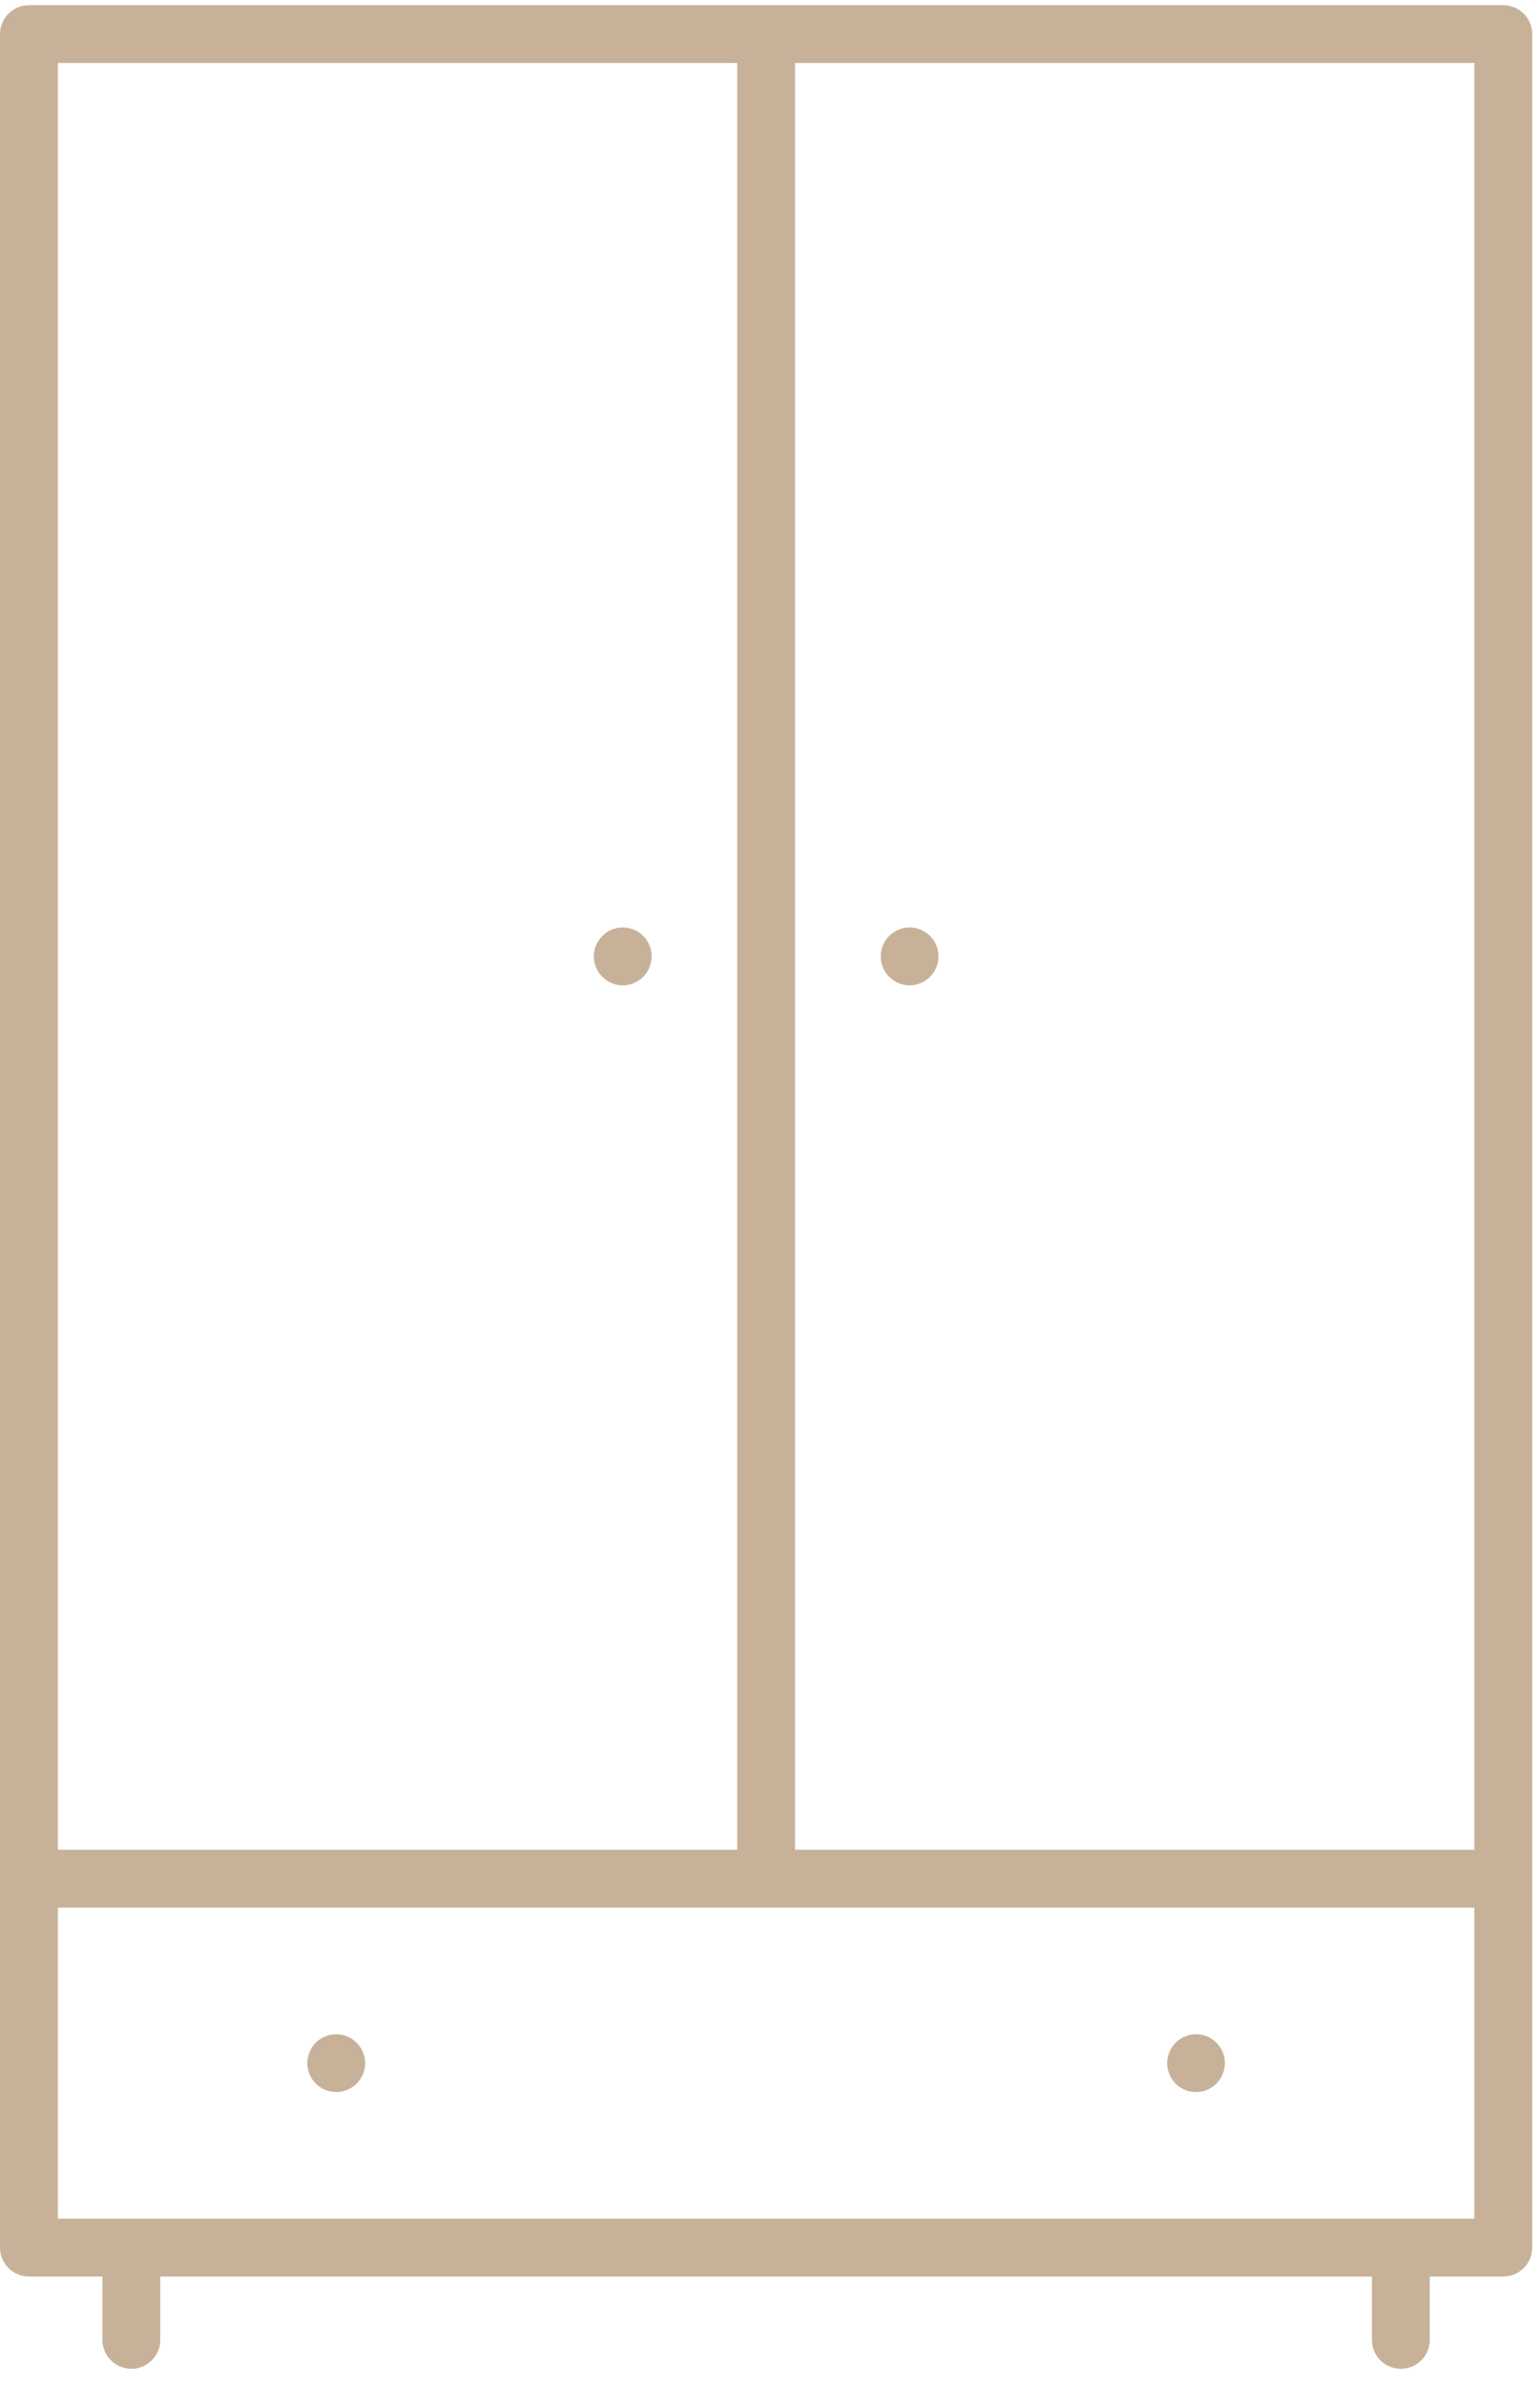 <svg width="73" height="113" viewBox="0 0 73 113" fill="none" xmlns="http://www.w3.org/2000/svg">
<path d="M56.694 99.082C57.058 99.082 57.409 98.938 57.661 98.682C57.913 98.425 58.064 98.076 58.064 97.711C58.064 97.353 57.916 96.999 57.661 96.747C57.407 96.49 57.058 96.342 56.694 96.342C56.335 96.342 55.977 96.493 55.726 96.747C55.472 97.001 55.326 97.353 55.326 97.711C55.326 98.07 55.472 98.427 55.726 98.682C55.975 98.939 56.332 99.082 56.694 99.082Z" fill="#C7B299"/>
<path d="M15.939 96.344C15.58 96.344 15.223 96.49 14.968 96.744C14.716 97.001 14.568 97.353 14.568 97.711C14.568 98.076 14.716 98.427 14.968 98.682C15.223 98.939 15.575 99.082 15.939 99.082C16.296 99.082 16.651 98.938 16.906 98.682C17.16 98.425 17.309 98.076 17.309 97.711C17.309 97.353 17.16 96.999 16.906 96.744C16.651 96.491 16.299 96.344 15.939 96.344Z" fill="#C7B299"/>
<path d="M29.519 43.924C29.161 43.924 28.804 44.073 28.552 44.329C28.297 44.583 28.148 44.934 28.148 45.296C28.148 45.657 28.297 46.011 28.552 46.263C28.804 46.52 29.161 46.668 29.519 46.668C29.884 46.668 30.235 46.519 30.49 46.263C30.742 46.011 30.89 45.657 30.89 45.296C30.89 44.934 30.742 44.58 30.49 44.329C30.238 44.07 29.884 43.924 29.519 43.924Z" fill="#C7B299"/>
<path d="M43.119 46.665C43.476 46.665 43.832 46.519 44.085 46.262C44.34 46.01 44.487 45.656 44.487 45.294C44.487 44.933 44.34 44.579 44.085 44.326C43.827 44.074 43.476 43.924 43.119 43.924C42.757 43.924 42.403 44.073 42.148 44.329C41.894 44.583 41.748 44.934 41.748 45.296C41.748 45.657 41.894 46.011 42.148 46.263C42.402 46.518 42.757 46.665 43.119 46.665Z" fill="#C7B299"/>
<path d="M71.26 0.246H1.371C0.616 0.246 0 0.859 0 1.614V106.449C0 107.207 0.616 107.82 1.371 107.82H4.856V110.818C4.856 111.579 5.469 112.189 6.227 112.189C6.985 112.189 7.597 111.579 7.597 110.818V107.82H65.032V110.818C65.032 111.579 65.647 112.189 66.405 112.189C67.16 112.189 67.776 111.579 67.776 110.818V107.82H71.261C72.016 107.82 72.632 107.207 72.632 106.449L72.633 88.977V1.614C72.63 0.859 72.016 0.247 71.259 0.247L71.26 0.246ZM69.889 87.606H37.687V2.985H69.889V87.606ZM2.744 2.985H34.946V87.606H2.744V2.985ZM69.889 105.081H2.744V90.348L36.316 90.347H69.889V105.081Z" fill="#C7B299"/>
</svg>
